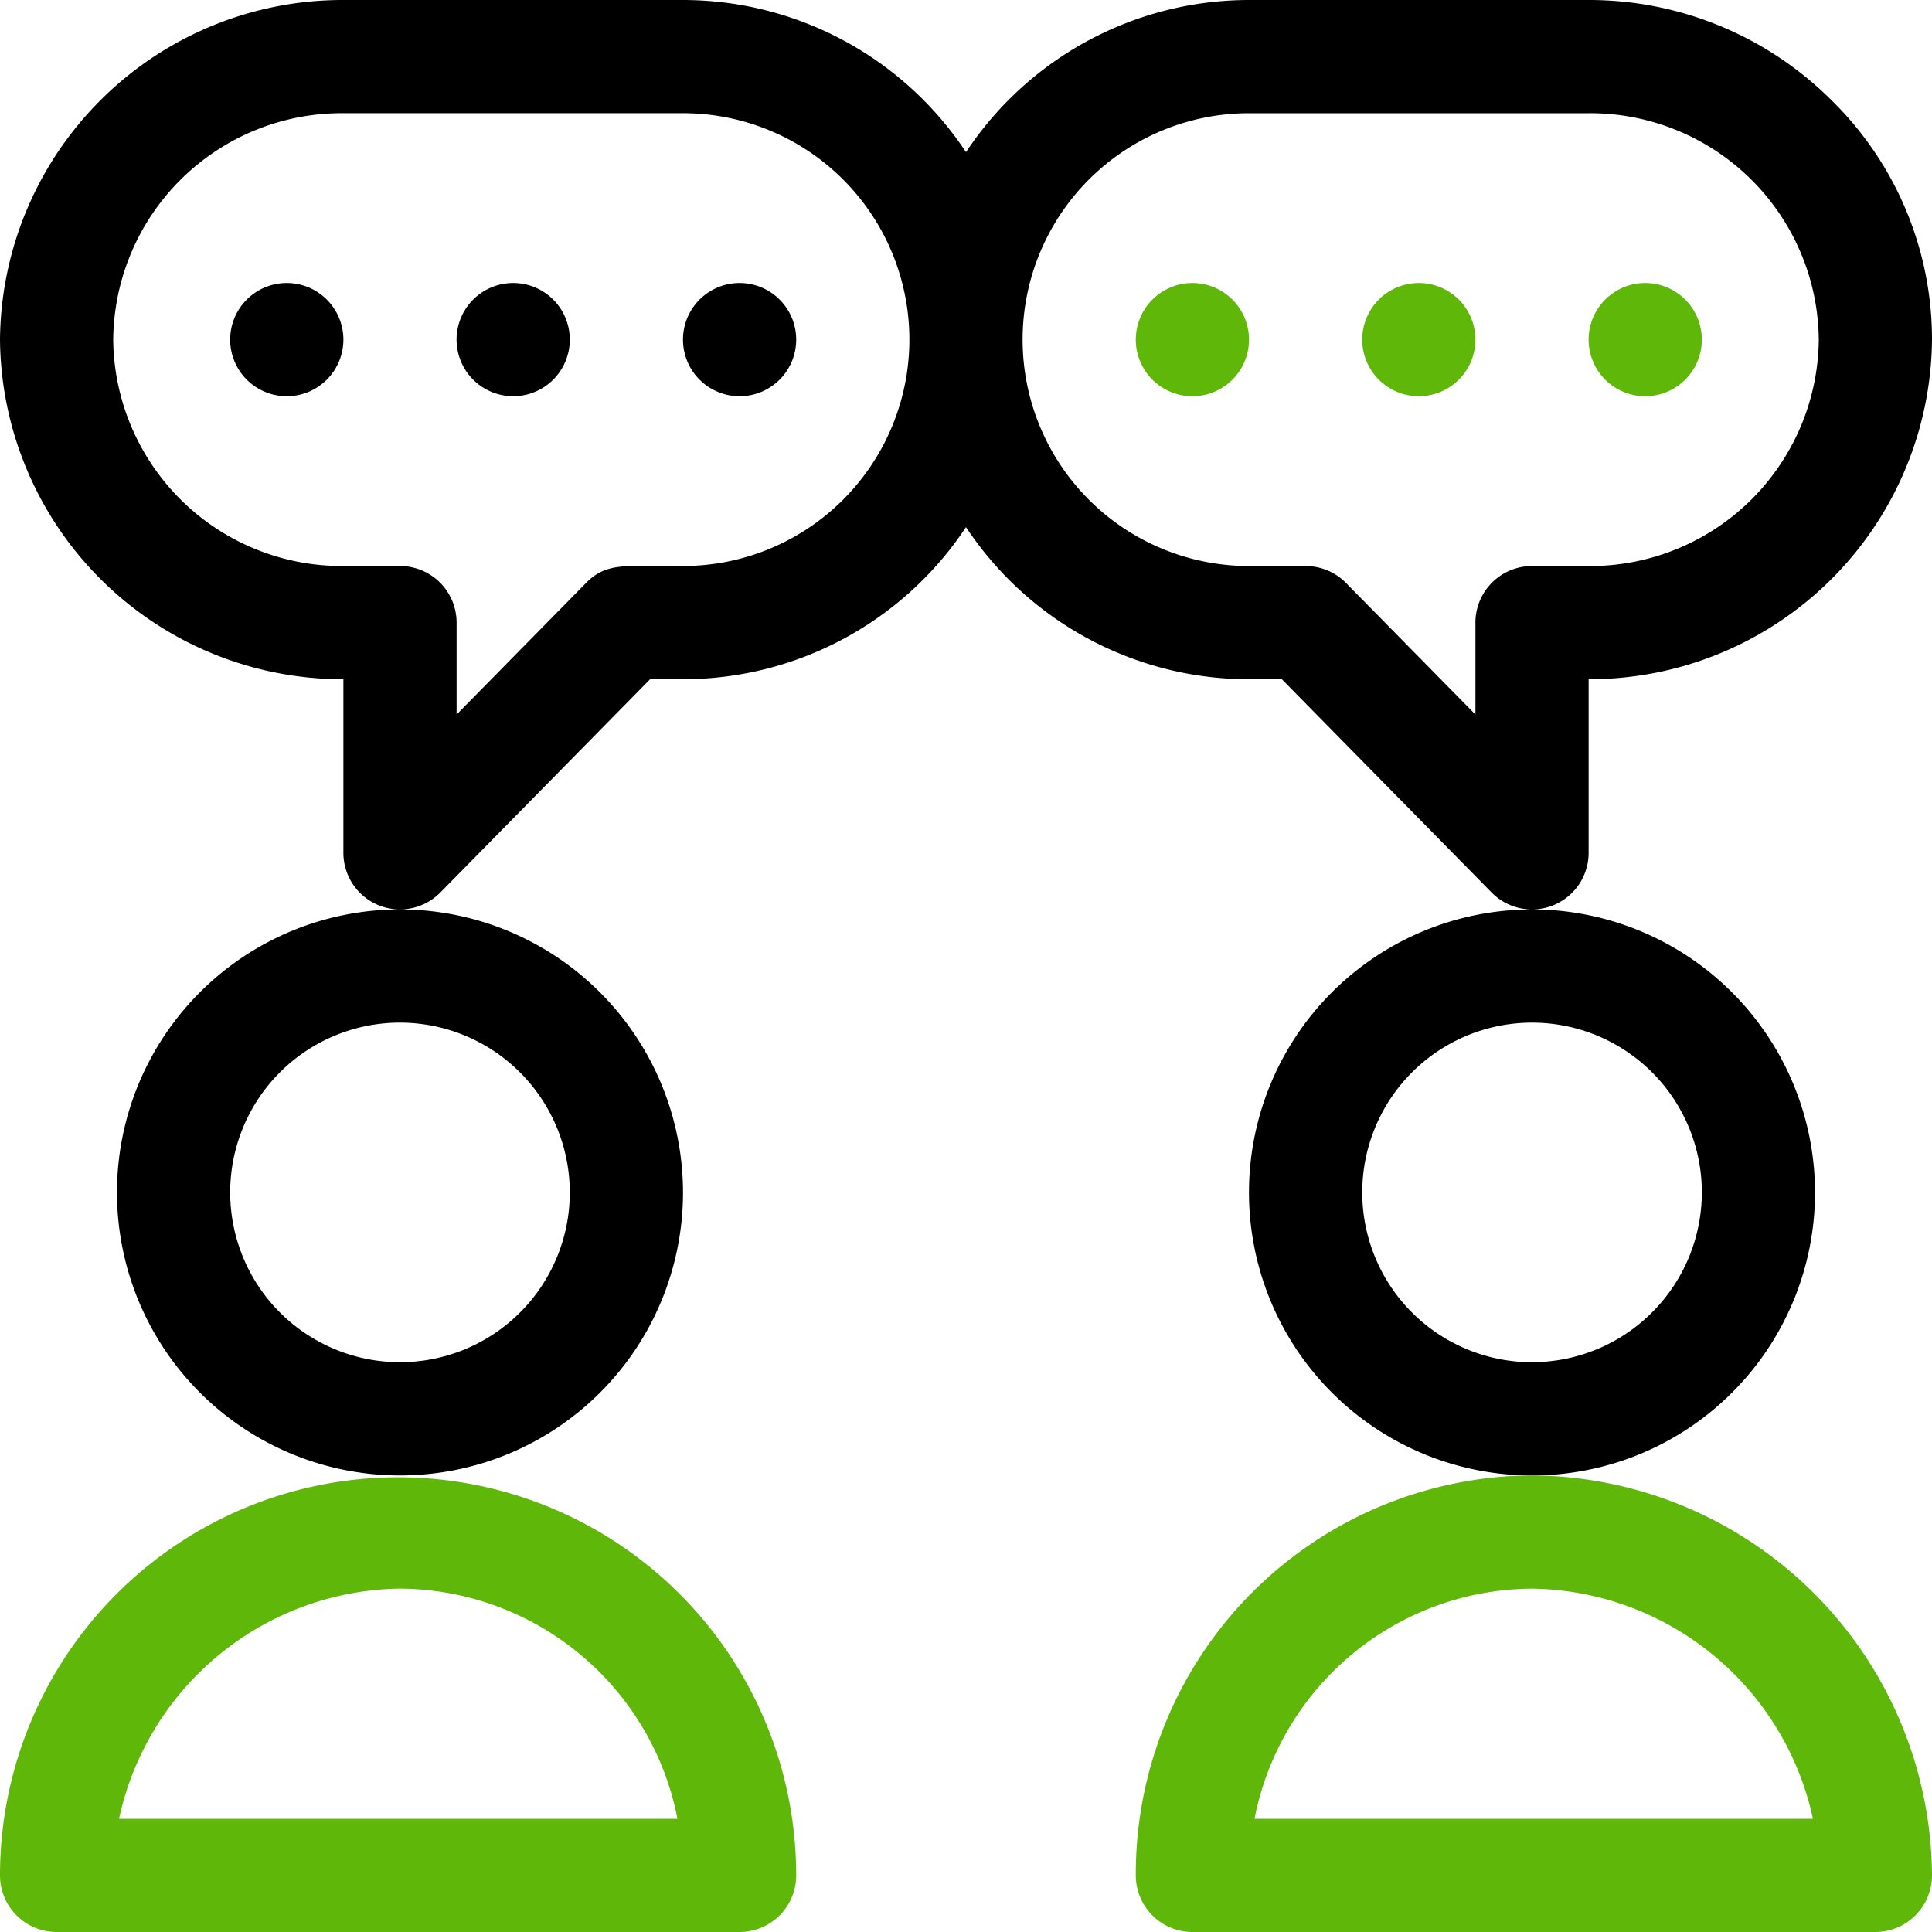<svg xmlns="http://www.w3.org/2000/svg" width="80" height="80" viewBox="0 0 80 80">
    <defs>
        <clipPath id="prefix__clip-path">
            <path id="prefix__Rectangle_138" d="M0 0H80V80H0z" data-name="Rectangle 138" transform="translate(256 2432)" style="fill:#737373"/>
        </clipPath>
        <style>
            .prefix__cls-3{fill:#5fb709}
        </style>
    </defs>
    <g id="prefix__Mask_Group_59" data-name="Mask Group 59" transform="translate(-256 -2432)">
        <g id="prefix__discuss" transform="translate(256 2432)">
            <path id="prefix__Path_1617" d="M0 77.656A2.344 2.344 0 0 0 2.344 80h28.281a2.344 2.344 0 0 0 2.344-2.344 16.484 16.484 0 0 0-32.969 0zm16.563-11.875a11.779 11.779 0 0 1 11.489 9.531H4.93a12.072 12.072 0 0 1 11.632-9.531zm0 0" class="prefix__cls-3" data-name="Path 1617"/>
            <path id="prefix__Path_1618" d="M75.156 49.375a11.732 11.732 0 0 0-11.717-11.719 2.343 2.343 0 0 0 2.343-2.344v-7.187A14.187 14.187 0 0 0 80 14.063 13.87 13.87 0 0 0 75.788 4.1 14.208 14.208 0 0 0 65.781 0H51.719A14.061 14.061 0 0 0 40 6.3 14.061 14.061 0 0 0 28.281 0H14.219A14.187 14.187 0 0 0 0 14.063a14.187 14.187 0 0 0 14.219 14.062v7.188a2.343 2.343 0 0 0 2.343 2.344 11.719 11.719 0 1 0 11.72 11.719 11.732 11.732 0 0 0-11.72-11.719 2.346 2.346 0 0 0 1.671-.7l8.686-8.831h1.362A14.061 14.061 0 0 0 40 21.827a14.061 14.061 0 0 0 11.719 6.3h1.361l8.686 8.831a2.342 2.342 0 0 0 1.671.7 11.719 11.719 0 1 0 11.719 11.717zm-51.562 0a7.031 7.031 0 1 1-7.031-7.031 7.039 7.039 0 0 1 7.031 7.031zm4.688-25.937c-2.4 0-3.168-.161-4.015.7l-5.36 5.45v-3.807a2.344 2.344 0 0 0-2.344-2.344h-2.344a9.465 9.465 0 0 1-9.531-9.375 9.465 9.465 0 0 1 9.531-9.375h14.062a9.375 9.375 0 0 1 0 18.75zm32.813 2.344v3.806l-5.36-5.45a2.344 2.344 0 0 0-1.671-.7h-2.345a9.375 9.375 0 1 1 0-18.75h14.062a9.465 9.465 0 0 1 9.531 9.375 9.465 9.465 0 0 1-9.531 9.375h-2.343a2.344 2.344 0 0 0-2.344 2.344zm2.344 30.625a7.031 7.031 0 1 1 7.031-7.031 7.039 7.039 0 0 1-7.032 7.03zm0 0" data-name="Path 1618"/>
            <path id="prefix__Path_1619" d="M63.438 61.094a16.5 16.5 0 0 0-16.407 16.562A2.344 2.344 0 0 0 49.375 80h28.281A2.344 2.344 0 0 0 80 77.656a16.674 16.674 0 0 0-16.562-16.562zm-11.49 14.219a11.779 11.779 0 0 1 11.489-9.531 12.072 12.072 0 0 1 11.633 9.531zm0 0" class="prefix__cls-3" data-name="Path 1619"/>
            <path id="prefix__Path_1620" d="M14.219 14.063a2.344 2.344 0 1 1-2.344-2.344 2.344 2.344 0 0 1 2.344 2.344zm0 0" data-name="Path 1620"/>
            <path id="prefix__Path_1621" d="M23.594 14.063a2.344 2.344 0 1 1-2.344-2.344 2.344 2.344 0 0 1 2.344 2.344zm0 0" data-name="Path 1621"/>
            <path id="prefix__Path_1622" d="M32.969 14.063a2.344 2.344 0 1 1-2.344-2.344 2.344 2.344 0 0 1 2.344 2.344zm0 0" data-name="Path 1622"/>
            <path id="prefix__Path_1623" d="M70.469 14.063a2.344 2.344 0 1 1-2.344-2.344 2.344 2.344 0 0 1 2.344 2.344zm0 0" class="prefix__cls-3" data-name="Path 1623"/>
            <path id="prefix__Path_1624" d="M61.094 14.063a2.344 2.344 0 1 1-2.344-2.344 2.344 2.344 0 0 1 2.344 2.344zm0 0" class="prefix__cls-3" data-name="Path 1624"/>
            <path id="prefix__Path_1625" d="M51.719 14.063a2.344 2.344 0 1 1-2.344-2.344 2.344 2.344 0 0 1 2.344 2.344zm0 0" class="prefix__cls-3" data-name="Path 1625"/>
        </g>
    </g>
</svg>
